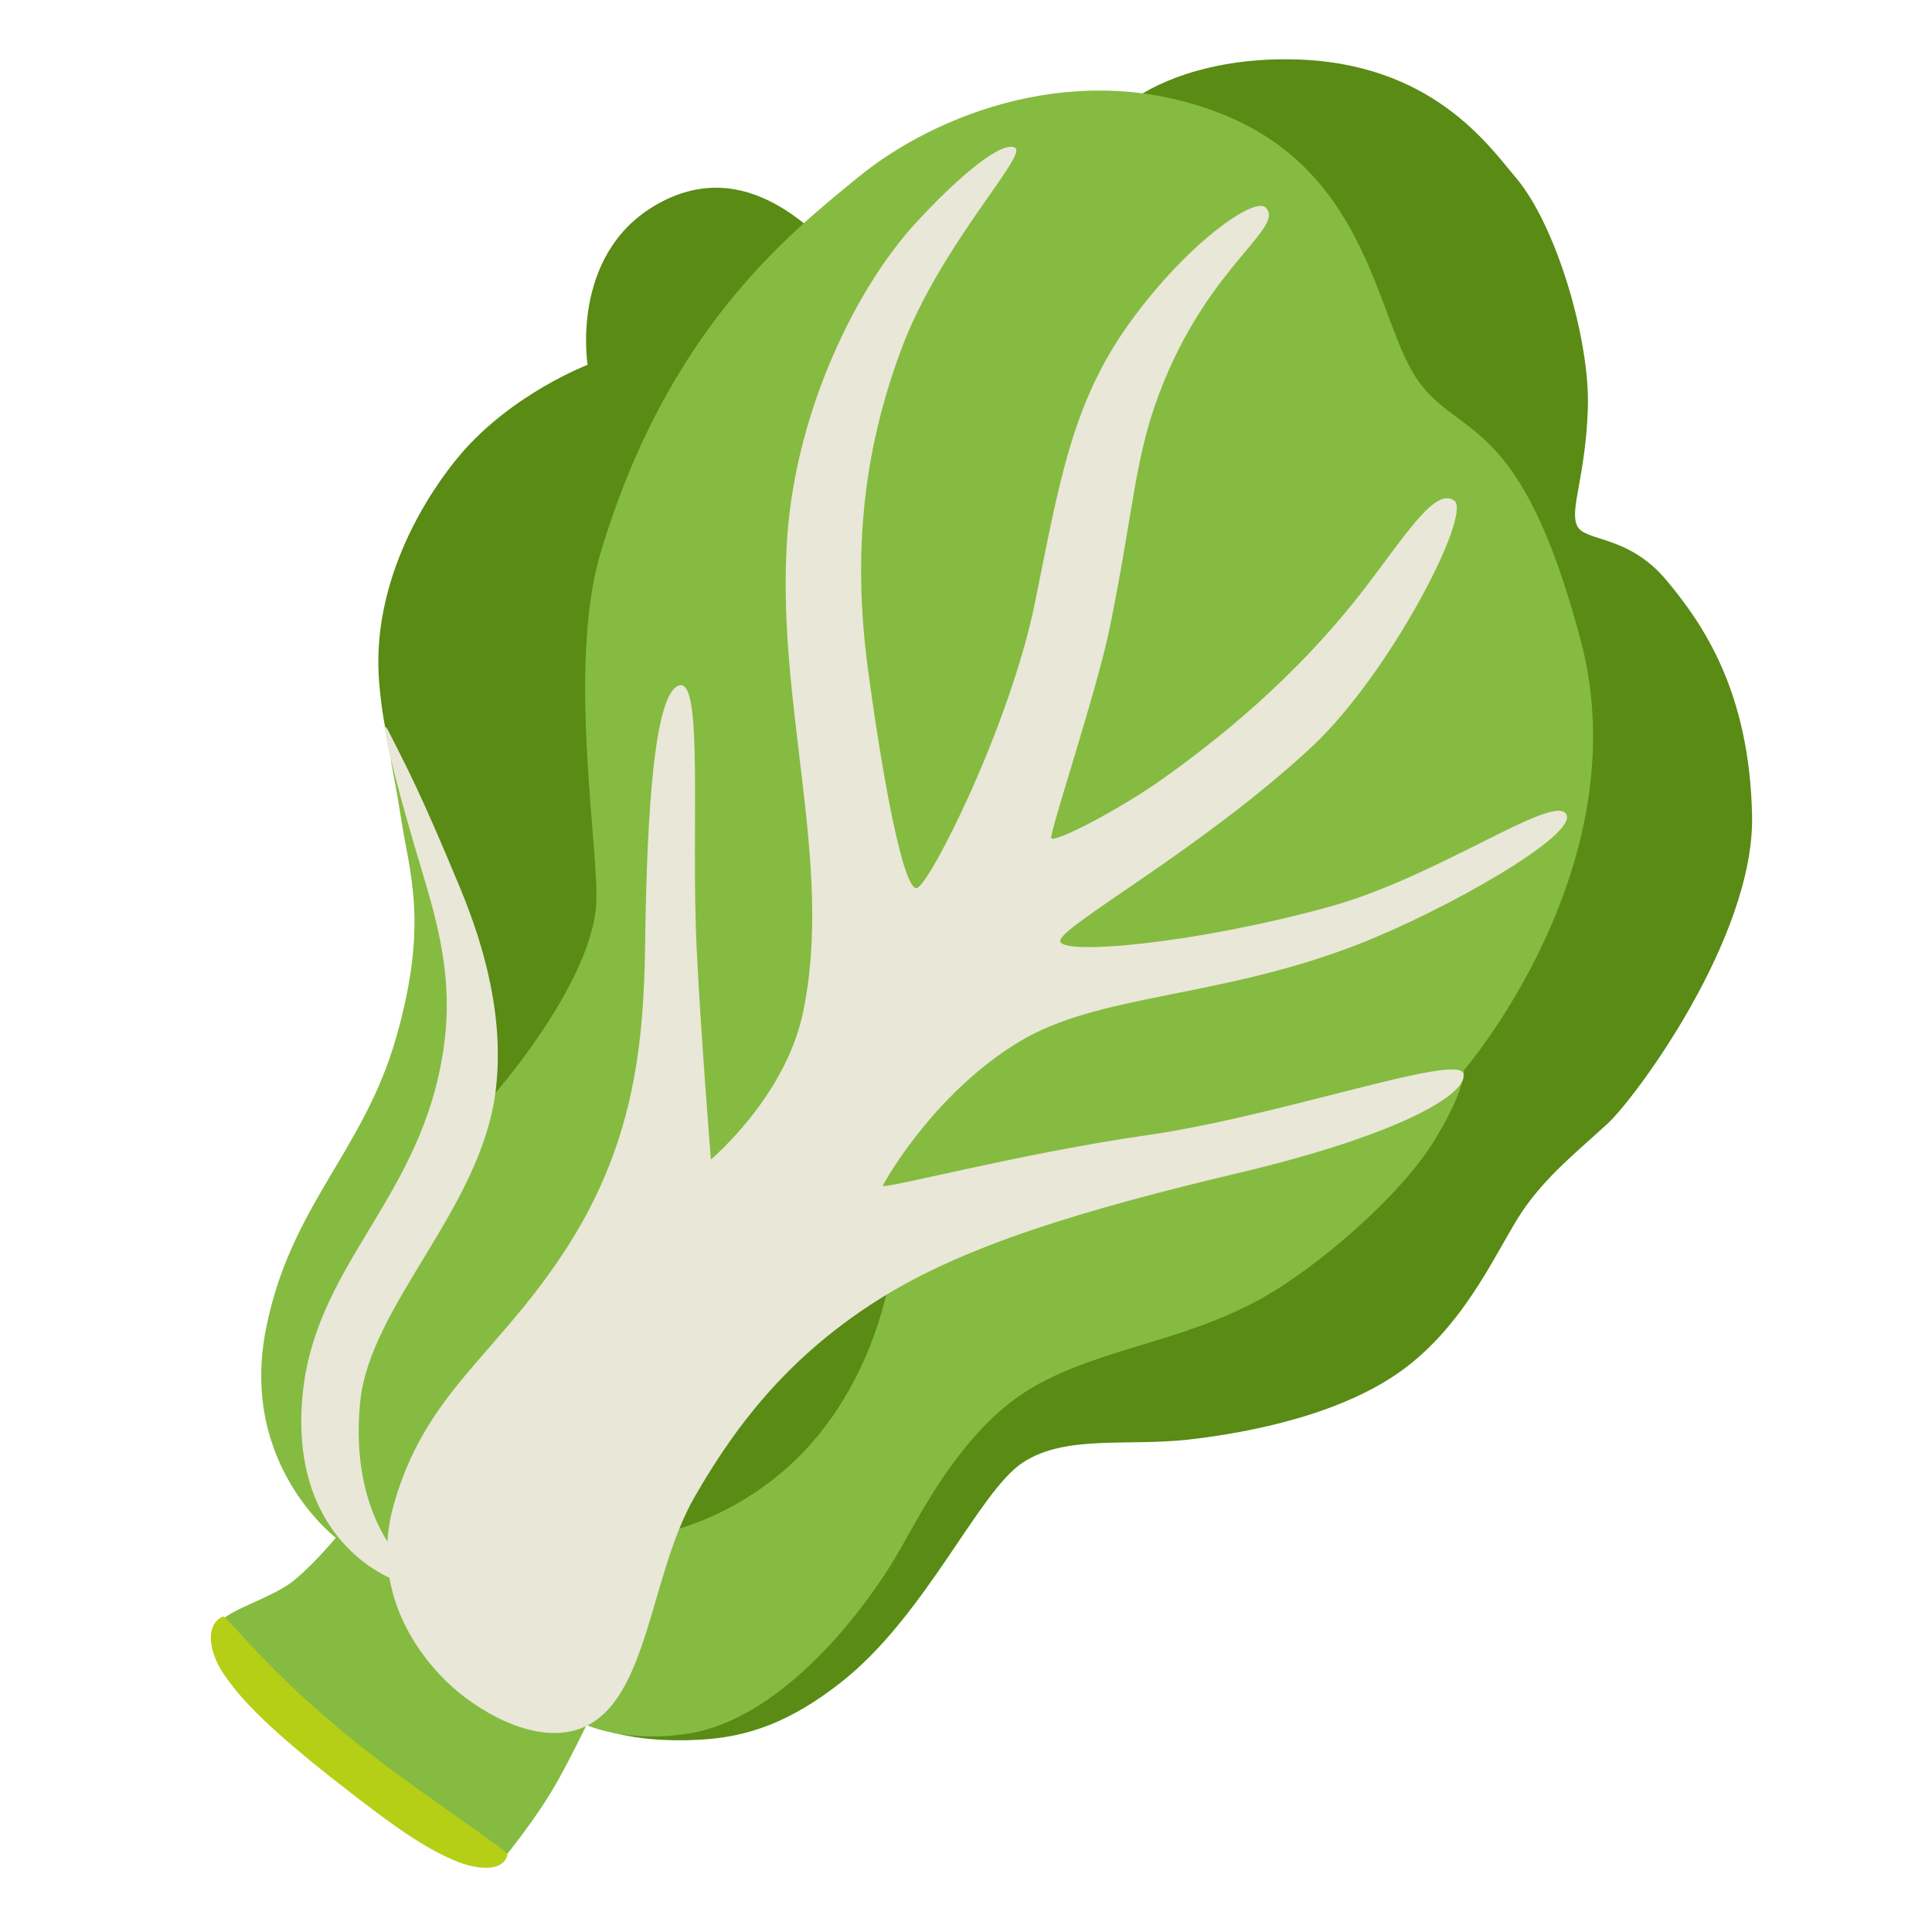 <svg xmlns="http://www.w3.org/2000/svg" xml:space="preserve" id="Layer_2" x="0" y="0" version="1.1" viewBox="0 0 128 128"><path d="M30.94 78.75c0-.94-.31-14.43-1.57-19.29s-3.61-7.06-4.24-14.12 3.47-12.98 5.34-15.19c3.45-4.07 8.46-5.98 8.46-5.98S37.76 17 43.32 13.66C49.6 9.89 54.31 16 55.25 16.47S75.33 6.44 75.33 6.44s3.45-2.61 10.2-2.51c9.32.13 13.15 5.79 14.9 7.84 2.67 3.14 4.92 10.73 4.77 15.28s-1.23 6.71-.71 7.79 3.37.55 5.93 3.62c2.35 2.82 5.5 7.29 5.66 15.6.15 8.05-7.72 18.69-9.6 20.41-1.88 1.73-4.09 3.48-5.66 5.84-1.57 2.35-3.53 7.09-7.6 10.23-4.08 3.14-10.34 4.36-14.42 4.83s-8.2-.34-11.04 1.53c-2.94 1.93-6.42 10.17-12.08 14.59-3.32 2.6-6.13 3.6-9.31 3.77-4.88.27-7.01-.91-8.98-1.47-3.31-.94-6.45-35.04-6.45-35.04" style="fill:#598b15"/><path d="M22.43 102.03s-6.64-4.85-4.8-14.03c1.64-8.2 6.44-11.65 8.62-19.27 2.16-7.56.88-10.87.33-14.45-.6-3.91-.92-4.21-.47-4.41.47-.21 4.83 11.78 4.83 12.05.09 3.47 1.08 9.31.35 12.85s-7.63 8.62-8.08 12.07-1.82 11.17-1 13.25c.82 2.09 4.81 2.83 4.81 2.83z" style="fill:#85bb41"/><path d="M22.94 101.02c-.36.48-1.81 2.29-3.38 3.62s-5.07 2.17-4.95 3.02c.12.84 10.13 9.89 10.13 9.89l8.3 5.97s2.44-2.87 3.98-5.66c.84-1.52 1.84-3.57 1.84-3.57s2.66 1.22 6.77.56c6.15-.98 11.71-8.11 14.11-12.38 1.52-2.7 4.33-8.09 8.79-10.62s9.81-2.96 14.88-5.73c3.97-2.18 9.37-6.94 11.54-10.43 2.17-3.5 2.05-4.8 2.05-4.8s11.7-13.54 7.72-28.5-7.96-13.27-10.74-17.13c-2.77-3.86-3.14-13.63-12.79-17.61s-19.29-.02-24.27 4.04c-4.79 3.9-12.74 10.26-17.13 24.94-2.27 7.61-.01 20.15-.3 23.44-.48 5.4-6.9 12.61-6.9 12.61s-7.24 8.2-7.6 9.17-3.02 12.91-3.02 12.91z" style="fill:#85bb41"/><path d="M41.65 101.91c.91.09 8.08-.91 12.98-7.35s4.81-14.07 4.72-13.8-12.62 1.63-12.8 5.9c-.18 4.26-4.9 15.25-4.9 15.25" style="fill:#598b15"/><path d="M26.28 104.73s-6.9-2.26-6.28-11.74c.6-9.25 8.07-13.44 9.43-23.83.66-5.03-.74-8.95-1.98-13.16-1.35-4.59-2.45-9.03-1.7-7.54 1.17 2.33 2.03 3.85 4.75 10.41 1.63 3.93 2.94 8.67 2.33 13.46-.99 7.79-8.34 14.15-8.97 20.58-.74 7.54 3.05 10.77 3.05 10.77z" style="fill:#e9e7d7"/><path d="M30.04 111.83c-2.32-2.05-5.57-6.43-3.96-12.12 2.1-7.42 6.68-9.77 11.25-16.7s5.32-13.45 5.41-20.39c.12-9.28.65-16.72 2.26-17.21s.78 9.26 1.15 17.3c.26 5.56.95 14.11.95 14.11s4.91-4.12 6.09-9.69c2.1-9.89-1.86-20.6-1.02-31.74.63-8.29 4.56-16.34 8.53-20.65 2.84-3.09 5.69-5.44 6.55-4.95s-4.95 6.43-7.54 13.36-3.2 13.73-2.21 21.15 2.38 14.78 3.25 14.53 6.16-10.77 7.81-18.86c1.61-7.92 2.43-13.23 6.26-18.55s8.29-8.41 9.03-7.67c1.31 1.31-3.56 3.7-6.77 11.61-1.92 4.72-1.88 7.97-3.54 16.15-.85 4.21-4.01 13.63-3.89 14.01s4.46-1.82 7.55-4.04 8.51-6.34 13.33-12.65c2.73-3.58 4.57-6.53 5.81-5.67 1.24.87-4.3 11.54-9.42 16.31-7.3 6.8-16.68 11.89-16.68 12.87s8.94.19 17.85-2.27c7.17-1.98 14.8-7.5 15.67-6.14s-8.04 6.41-13.84 8.66c-9.28 3.59-17.08 3.22-22.4 6.43-5.32 3.22-8.5 8.54-9.03 9.52-.19.35 8.9-2.1 17.56-3.34s20.53-5.44 20.9-4.08-4.33 4.08-14.72 6.55-18.3 4.82-23.99 8.41S48.97 94.02 46 99.21s-3.02 13.37-7.35 15.23c-2.85 1.22-6.5-.76-8.61-2.61" style="fill:#e9e7d7"/><path d="M14.75 107.1c-1.28.64-.77 2.53-.01 3.68 1.15 1.77 3.1 3.78 7.77 7.43 3.63 2.83 5.45 4.12 7.55 5.03 1.64.71 3.29.75 3.56-.35.07-.28-5.89-4.15-9.64-7.13-6.46-5.12-8.95-8.8-9.23-8.66" style="fill:#b5cf17"/></svg>